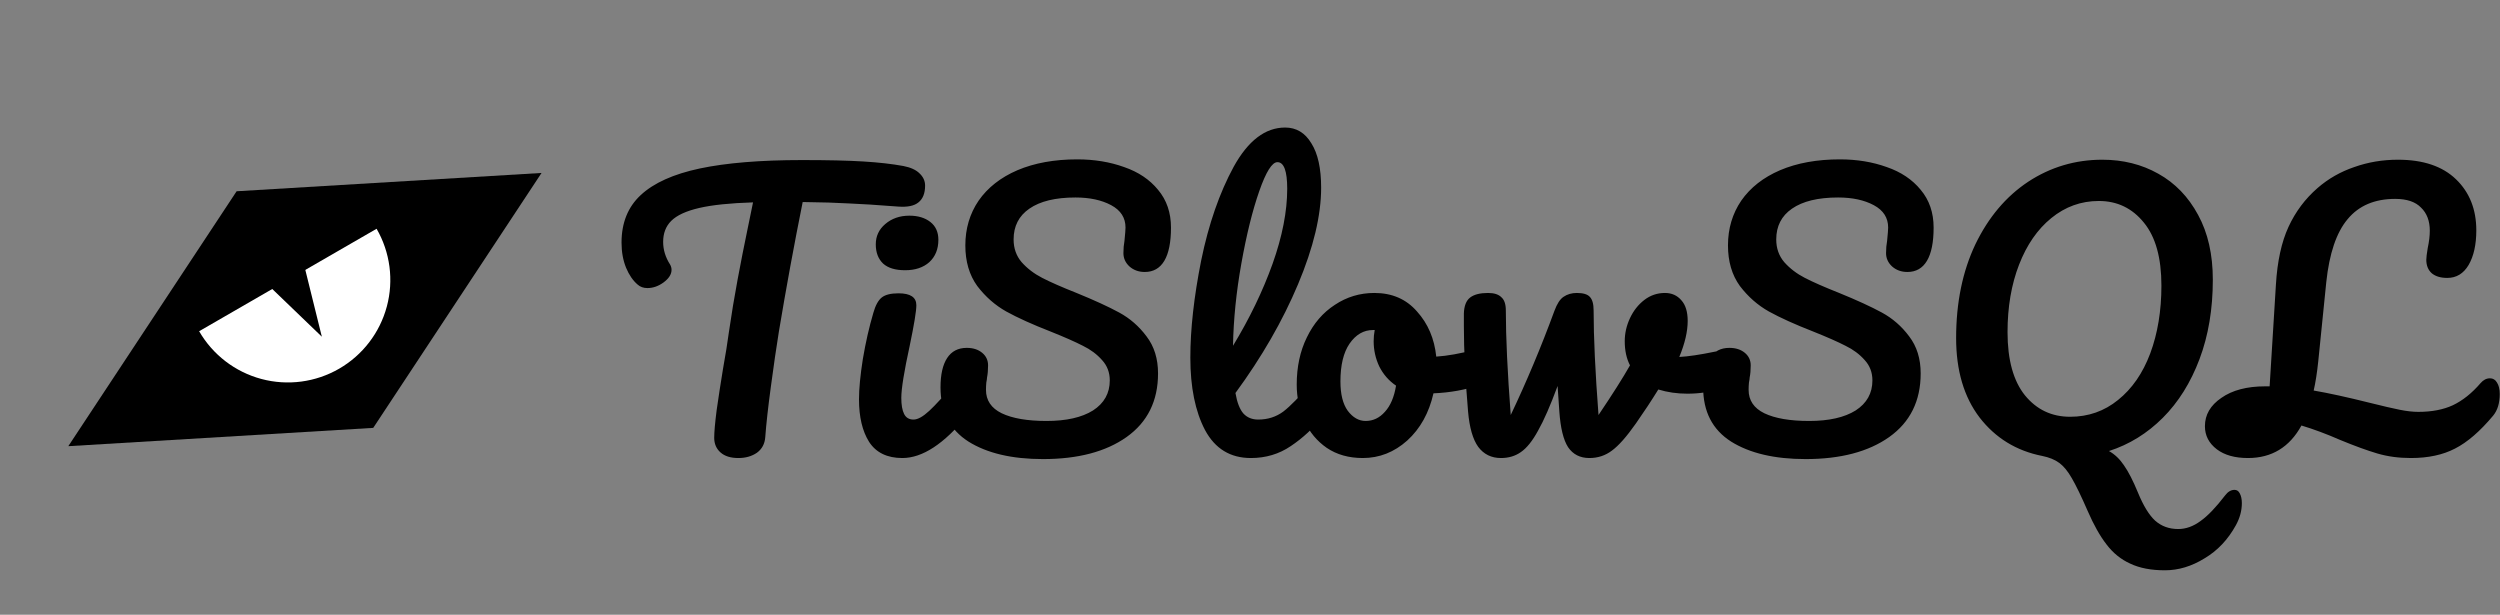 <svg width="915" height="225" viewBox="0 0 915 225" fill="none" xmlns="http://www.w3.org/2000/svg">
<rect x="0" y="0" width="915" height="225" fill="#808080" stroke="none"/>
<path d="M330.648 60.76C333.293 61.272 335.256 62.168 336.536 63.448C337.901 64.728 338.584 66.221 338.584 67.928C338.584 70.744 337.773 72.792 336.152 74.072C334.616 75.352 332.141 75.864 328.728 75.608C321.048 75.011 315.032 74.627 310.68 74.456C306.413 74.2 300.781 74.029 293.784 73.944C290.627 89.645 287.725 105.432 285.08 121.304C284.141 127.107 283.16 133.848 282.136 141.528C281.112 149.123 280.429 155.267 280.088 159.96C279.917 162.435 278.893 164.355 277.016 165.72C275.139 167 272.877 167.64 270.232 167.64C267.416 167.64 265.24 166.957 263.704 165.592C262.168 164.227 261.4 162.435 261.4 160.216C261.4 158.168 261.699 154.797 262.296 150.104C262.979 145.325 263.747 140.333 264.6 135.128C265.539 129.923 266.264 125.4 266.776 121.56C267.715 115.075 268.781 108.632 269.976 102.232C271.171 95.832 272.365 89.773 273.56 84.056C273.816 82.776 274.115 81.325 274.456 79.704C274.797 77.997 275.181 76.12 275.608 74.072C267.245 74.328 260.675 75.011 255.896 76.12C251.117 77.229 247.704 78.808 245.656 80.856C243.693 82.819 242.712 85.379 242.712 88.536C242.712 91.437 243.565 94.211 245.272 96.856C245.613 97.453 245.784 98.093 245.784 98.776C245.784 100.397 244.803 101.933 242.84 103.384C240.963 104.749 239 105.432 236.952 105.432C235.501 105.432 234.307 105.005 233.368 104.152C231.661 102.701 230.253 100.653 229.144 98.008C228.035 95.277 227.48 92.205 227.48 88.792C227.48 81.539 229.827 75.736 234.52 71.384C239.299 66.947 246.509 63.704 256.152 61.656C265.88 59.608 278.339 58.584 293.528 58.584C302.915 58.584 310.381 58.755 315.928 59.096C321.56 59.437 326.467 59.992 330.648 60.76ZM331.287 98.904C327.703 98.904 325.015 98.093 323.223 96.472C321.431 94.765 320.535 92.419 320.535 89.432C320.535 86.445 321.687 83.971 323.991 82.008C326.38 79.96 329.324 78.936 332.823 78.936C335.98 78.936 338.54 79.704 340.503 81.24C342.466 82.776 343.447 84.952 343.447 87.768C343.447 91.181 342.338 93.912 340.119 95.96C337.9 97.923 334.956 98.904 331.287 98.904ZM330.263 167.64C324.716 167.64 320.663 165.677 318.103 161.752C315.628 157.827 314.391 152.621 314.391 146.136C314.391 142.296 314.86 137.389 315.799 131.416C316.823 125.357 318.103 119.725 319.639 114.52C320.407 111.789 321.431 109.912 322.711 108.888C323.991 107.864 326.039 107.352 328.855 107.352C333.207 107.352 335.383 108.803 335.383 111.704C335.383 113.837 334.572 118.787 332.951 126.552C330.903 135.939 329.879 142.296 329.879 145.624C329.879 148.184 330.22 150.147 330.903 151.512C331.586 152.877 332.738 153.56 334.359 153.56C335.895 153.56 337.815 152.493 340.119 150.36C342.423 148.227 345.495 144.856 349.335 140.248C350.359 139.053 351.511 138.456 352.791 138.456C353.9 138.456 354.754 138.968 355.351 139.992C356.034 141.016 356.375 142.424 356.375 144.216C356.375 147.629 355.564 150.275 353.943 152.152C345.495 162.477 337.602 167.64 330.263 167.64ZM381.731 168.024C370.382 168.024 361.294 165.891 354.467 161.624C347.64 157.272 344.227 150.659 344.227 141.784C344.227 137.091 345.038 133.507 346.659 131.032C348.28 128.557 350.67 127.32 353.827 127.32C356.131 127.32 358.008 127.917 359.459 129.112C360.91 130.307 361.635 131.843 361.635 133.72C361.635 135.427 361.507 136.92 361.251 138.2C361.251 138.541 361.166 139.139 360.995 139.992C360.91 140.845 360.867 141.741 360.867 142.68C360.867 146.52 362.787 149.379 366.627 151.256C370.552 153.133 376.014 154.072 383.011 154.072C390.264 154.072 395.939 152.792 400.035 150.232C404.131 147.587 406.179 143.917 406.179 139.224C406.179 136.323 405.24 133.848 403.363 131.8C401.486 129.667 399.139 127.917 396.323 126.552C393.507 125.101 389.539 123.352 384.419 121.304C377.848 118.744 372.472 116.312 368.291 114.008C364.195 111.704 360.654 108.589 357.667 104.664C354.766 100.653 353.315 95.704 353.315 89.816C353.315 83.672 354.936 78.211 358.179 73.432C361.507 68.653 366.243 64.941 372.387 62.296C378.616 59.651 385.912 58.328 394.275 58.328C400.504 58.328 406.222 59.267 411.427 61.144C416.632 62.936 420.771 65.709 423.843 69.464C427 73.219 428.579 77.827 428.579 83.288C428.579 88.664 427.768 92.717 426.147 95.448C424.526 98.179 422.136 99.544 418.979 99.544C416.76 99.544 414.883 98.861 413.347 97.496C411.896 96.131 411.171 94.509 411.171 92.632C411.171 91.011 411.299 89.517 411.555 88.152C411.811 85.592 411.939 83.971 411.939 83.288C411.939 79.704 410.19 76.973 406.691 75.096C403.192 73.219 398.84 72.28 393.635 72.28C386.296 72.28 380.664 73.645 376.739 76.376C372.899 79.021 370.979 82.776 370.979 87.64C370.979 90.883 371.96 93.656 373.923 95.96C375.971 98.264 378.488 100.184 381.475 101.72C384.462 103.256 388.643 105.091 394.019 107.224C400.504 109.869 405.71 112.259 409.635 114.392C413.56 116.525 416.888 119.427 419.619 123.096C422.435 126.765 423.843 131.288 423.843 136.664C423.843 146.733 420.003 154.499 412.323 159.96C404.728 165.336 394.531 168.024 381.731 168.024ZM483.281 138.456C484.39 138.456 485.244 138.968 485.841 139.992C486.524 141.016 486.865 142.424 486.865 144.216C486.865 147.629 486.054 150.275 484.433 152.152C480.764 156.675 476.753 160.387 472.401 163.288C468.134 166.189 463.27 167.64 457.809 167.64C450.3 167.64 444.71 164.227 441.041 157.4C437.457 150.573 435.665 141.741 435.665 130.904C435.665 120.493 436.988 108.632 439.633 95.32C442.364 82.008 446.332 70.573 451.537 61.016C456.828 51.459 463.1 46.68 470.353 46.68C474.449 46.68 477.649 48.6 479.953 52.44C482.342 56.195 483.537 61.613 483.537 68.696C483.537 78.851 480.721 90.627 475.089 104.024C469.457 117.421 461.82 130.691 452.177 143.832C452.774 147.331 453.756 149.848 455.121 151.384C456.486 152.835 458.278 153.56 460.497 153.56C463.996 153.56 467.068 152.579 469.713 150.616C472.358 148.568 475.729 145.112 479.825 140.248C480.849 139.053 482.001 138.456 483.281 138.456ZM467.537 59.352C465.574 59.352 463.356 62.893 460.881 69.976C458.406 77.059 456.23 85.848 454.353 96.344C452.476 106.84 451.452 116.909 451.281 126.552C457.34 116.568 462.161 106.584 465.745 96.6C469.329 86.531 471.121 77.357 471.121 69.08C471.121 62.595 469.926 59.352 467.537 59.352ZM541.799 127.704C542.908 127.704 543.762 128.259 544.359 129.368C544.956 130.477 545.255 131.885 545.255 133.592C545.255 137.688 544.018 140.12 541.543 140.888C536.423 142.68 530.791 143.704 524.647 143.96C523.026 151.128 519.826 156.888 515.047 161.24C510.268 165.507 504.85 167.64 498.791 167.64C493.671 167.64 489.276 166.403 485.607 163.928C482.023 161.453 479.292 158.168 477.415 154.072C475.538 149.976 474.599 145.539 474.599 140.76C474.599 134.275 475.836 128.515 478.311 123.48C480.786 118.36 484.199 114.392 488.551 111.576C492.903 108.675 497.724 107.224 503.015 107.224C509.5 107.224 514.706 109.485 518.631 114.008C522.642 118.445 524.988 123.949 525.671 130.52C529.682 130.264 534.46 129.411 540.007 127.96C540.69 127.789 541.287 127.704 541.799 127.704ZM499.815 154.072C502.546 154.072 504.892 152.963 506.855 150.744C508.903 148.525 510.268 145.325 510.951 141.144C508.306 139.352 506.258 137.005 504.807 134.104C503.442 131.203 502.759 128.131 502.759 124.888C502.759 123.523 502.887 122.157 503.143 120.792H502.503C499.09 120.792 496.231 122.456 493.927 125.784C491.708 129.027 490.599 133.635 490.599 139.608C490.599 144.301 491.495 147.885 493.287 150.36C495.164 152.835 497.34 154.072 499.815 154.072ZM631.007 128.088C631.263 128.003 631.69 127.96 632.287 127.96C633.567 127.96 634.548 128.387 635.231 129.24C635.914 130.093 636.255 131.245 636.255 132.696C636.255 135.341 635.743 137.432 634.719 138.968C633.695 140.419 632.159 141.485 630.111 142.168C626.186 143.448 622.004 144.088 617.567 144.088C613.812 144.088 610.271 143.576 606.943 142.552C604.468 146.563 601.738 150.701 598.751 154.968C595.338 159.832 592.394 163.16 589.919 164.952C587.53 166.744 584.799 167.64 581.727 167.64C578.314 167.64 575.711 166.317 573.919 163.672C572.212 161.027 571.146 156.675 570.719 150.616L570.079 141.272C567.434 148.44 565.044 153.901 562.911 157.656C560.863 161.411 558.772 164.013 556.639 165.464C554.591 166.915 552.159 167.64 549.343 167.64C545.844 167.64 543.071 166.275 541.023 163.544C539.06 160.813 537.823 156.504 537.311 150.616C536.287 138.669 535.775 128.216 535.775 119.256V114.776C535.86 111.96 536.628 109.997 538.079 108.888C539.53 107.779 541.706 107.224 544.607 107.224C546.826 107.224 548.447 107.736 549.471 108.76C550.58 109.699 551.135 111.32 551.135 113.624C551.135 123.437 551.732 136.195 552.927 151.896C558.73 139.693 564.063 126.979 568.927 113.752C569.866 111.192 570.975 109.485 572.255 108.632C573.62 107.693 575.242 107.224 577.119 107.224C579.423 107.224 581.002 107.693 581.855 108.632C582.794 109.571 583.263 111.235 583.263 113.624C583.263 123.437 583.86 136.195 585.055 151.896C590.175 144.301 594.015 138.243 596.575 133.72C595.295 131.245 594.655 128.301 594.655 124.888C594.655 121.987 595.295 119.171 596.575 116.44C597.855 113.709 599.604 111.491 601.823 109.784C604.042 108.077 606.559 107.224 609.375 107.224C611.85 107.224 613.855 108.12 615.391 109.912C616.927 111.619 617.695 114.136 617.695 117.464C617.695 121.304 616.671 125.699 614.623 130.648C617.866 130.477 622.175 129.837 627.551 128.728L631.007 128.088ZM660.856 168.024C649.507 168.024 640.419 165.891 633.592 161.624C626.765 157.272 623.352 150.659 623.352 141.784C623.352 137.091 624.163 133.507 625.784 131.032C627.405 128.557 629.795 127.32 632.952 127.32C635.256 127.32 637.133 127.917 638.584 129.112C640.035 130.307 640.76 131.843 640.76 133.72C640.76 135.427 640.632 136.92 640.376 138.2C640.376 138.541 640.291 139.139 640.12 139.992C640.035 140.845 639.992 141.741 639.992 142.68C639.992 146.52 641.912 149.379 645.752 151.256C649.677 153.133 655.139 154.072 662.136 154.072C669.389 154.072 675.064 152.792 679.16 150.232C683.256 147.587 685.304 143.917 685.304 139.224C685.304 136.323 684.365 133.848 682.488 131.8C680.611 129.667 678.264 127.917 675.448 126.552C672.632 125.101 668.664 123.352 663.544 121.304C656.973 118.744 651.597 116.312 647.416 114.008C643.32 111.704 639.779 108.589 636.792 104.664C633.891 100.653 632.44 95.704 632.44 89.816C632.44 83.672 634.061 78.211 637.304 73.432C640.632 68.653 645.368 64.941 651.512 62.296C657.741 59.651 665.037 58.328 673.4 58.328C679.629 58.328 685.347 59.267 690.552 61.144C695.757 62.936 699.896 65.709 702.968 69.464C706.125 73.219 707.704 77.827 707.704 83.288C707.704 88.664 706.893 92.717 705.272 95.448C703.651 98.179 701.261 99.544 698.104 99.544C695.885 99.544 694.008 98.861 692.472 97.496C691.021 96.131 690.296 94.509 690.296 92.632C690.296 91.011 690.424 89.517 690.68 88.152C690.936 85.592 691.064 83.971 691.064 83.288C691.064 79.704 689.315 76.973 685.816 75.096C682.317 73.219 677.965 72.28 672.76 72.28C665.421 72.28 659.789 73.645 655.864 76.376C652.024 79.021 650.104 82.776 650.104 87.64C650.104 90.883 651.085 93.656 653.048 95.96C655.096 98.264 657.613 100.184 660.6 101.72C663.587 103.256 667.768 105.091 673.144 107.224C679.629 109.869 684.835 112.259 688.76 114.392C692.685 116.525 696.013 119.427 698.744 123.096C701.56 126.765 702.968 131.288 702.968 136.664C702.968 146.733 699.128 154.499 691.448 159.96C683.853 165.336 673.656 168.024 660.856 168.024ZM817.83 179.288C818.683 179.288 819.323 179.715 819.75 180.568C820.262 181.507 820.518 182.701 820.518 184.152C820.518 186.883 819.793 189.571 818.342 192.216C815.441 197.507 811.601 201.56 806.822 204.376C802.129 207.277 797.307 208.728 792.358 208.728C787.323 208.728 783.099 207.917 779.686 206.296C776.273 204.76 773.371 202.413 770.982 199.256C768.593 196.184 766.289 192.088 764.07 186.968C761.766 181.677 759.846 177.709 758.31 175.064C756.859 172.504 755.323 170.627 753.702 169.432C752.081 168.237 749.99 167.384 747.43 166.872C737.958 164.995 730.321 160.301 724.518 152.792C718.801 145.283 715.942 135.597 715.942 123.736C715.942 110.765 718.289 99.331 722.982 89.432C727.761 79.533 734.203 71.896 742.31 66.52C750.502 61.144 759.547 58.456 769.446 58.456C777.041 58.456 783.867 60.163 789.926 63.576C796.07 66.989 800.934 72.024 804.518 78.68C808.102 85.251 809.894 93.144 809.894 102.36C809.894 113.112 808.273 122.797 805.03 131.416C801.787 140.035 797.307 147.203 791.59 152.92C785.873 158.637 779.302 162.691 771.878 165.08C774.011 166.275 775.846 168.024 777.382 170.328C779.003 172.632 780.71 175.96 782.502 180.312C784.465 185.091 786.555 188.504 788.774 190.552C791.078 192.6 793.894 193.624 797.222 193.624C800.038 193.624 802.769 192.643 805.414 190.68C808.059 188.803 811.046 185.688 814.374 181.336C815.398 179.971 816.55 179.288 817.83 179.288ZM757.67 152.536C764.326 152.536 770.171 150.488 775.206 146.392C780.326 142.296 784.251 136.621 786.982 129.368C789.713 122.029 791.078 113.752 791.078 104.536C791.078 94.381 788.945 86.701 784.678 81.496C780.411 76.205 774.907 73.56 768.166 73.56C761.681 73.56 755.878 75.651 750.758 79.832C745.723 83.928 741.798 89.603 738.982 96.856C736.166 104.109 734.758 112.344 734.758 121.56C734.758 131.715 736.891 139.437 741.158 144.728C745.425 149.933 750.929 152.536 757.67 152.536ZM911.322 138.456C912.431 138.456 913.285 138.968 913.882 139.992C914.565 141.016 914.906 142.424 914.906 144.216C914.906 147.544 914.095 150.189 912.474 152.152C907.695 157.869 903.045 161.88 898.522 164.184C894.085 166.488 888.709 167.64 882.394 167.64C877.957 167.64 873.861 167.085 870.106 165.976C866.351 164.867 861.786 163.203 856.41 160.984C851.546 158.851 846.853 157.101 842.33 155.736C837.978 163.672 831.45 167.64 822.746 167.64C817.967 167.64 814.17 166.573 811.354 164.44C808.453 162.221 807.002 159.405 807.002 155.992C807.002 151.811 809.007 148.355 813.018 145.624C817.029 142.808 822.362 141.4 829.018 141.4H830.682L832.986 104.152C833.498 95.619 835.034 88.579 837.594 83.032C840.154 77.485 843.695 72.749 848.218 68.824C852.143 65.411 856.623 62.851 861.658 61.144C866.693 59.352 872.026 58.456 877.658 58.456C886.874 58.456 893.957 60.845 898.906 65.624C903.855 70.403 906.33 76.632 906.33 84.312C906.33 89.517 905.391 93.741 903.514 96.984C901.637 100.141 899.034 101.72 895.706 101.72C893.317 101.72 891.439 101.165 890.074 100.056C888.709 98.861 888.026 97.197 888.026 95.064C888.026 94.296 888.197 92.888 888.538 90.84C889.05 88.451 889.306 86.317 889.306 84.44C889.306 80.856 888.239 78.04 886.106 75.992C884.058 73.859 880.901 72.792 876.634 72.792C869.125 72.792 863.322 75.267 859.226 80.216C855.13 85.08 852.527 92.76 851.418 103.256L848.474 132.312C848.047 136.408 847.493 139.949 846.81 142.936C852.271 143.875 859.098 145.368 867.29 147.416C872.069 148.611 875.738 149.464 878.298 149.976C880.858 150.488 883.119 150.744 885.082 150.744C890.031 150.744 894.255 149.933 897.754 148.312C901.338 146.605 904.709 143.917 907.866 140.248C908.89 139.053 910.042 138.456 911.322 138.456Z" fill="black"/>
<path fill-rule="evenodd" clip-rule="evenodd" d="M198.205 63.301L86.603 70L25 163.301L111.603 113.301L198.205 63.301ZM25 163.301L111.603 113.301L198.205 63.301L136.603 156.603L25 163.301Z" fill="black"/>
<path d="M137.832 83.724C142.806 92.336 144.155 102.572 141.582 112.179C139.009 121.786 132.725 129.978 124.112 134.951C115.5 139.925 105.264 141.274 95.657 138.701C86.05 136.128 77.859 129.844 72.885 121.231L105.359 102.478L137.832 83.724Z" fill="white"/>
<path d="M117.796 123.234L84.046 90.758L106.546 77.768L117.796 123.234Z" fill="black"/>
</svg>
